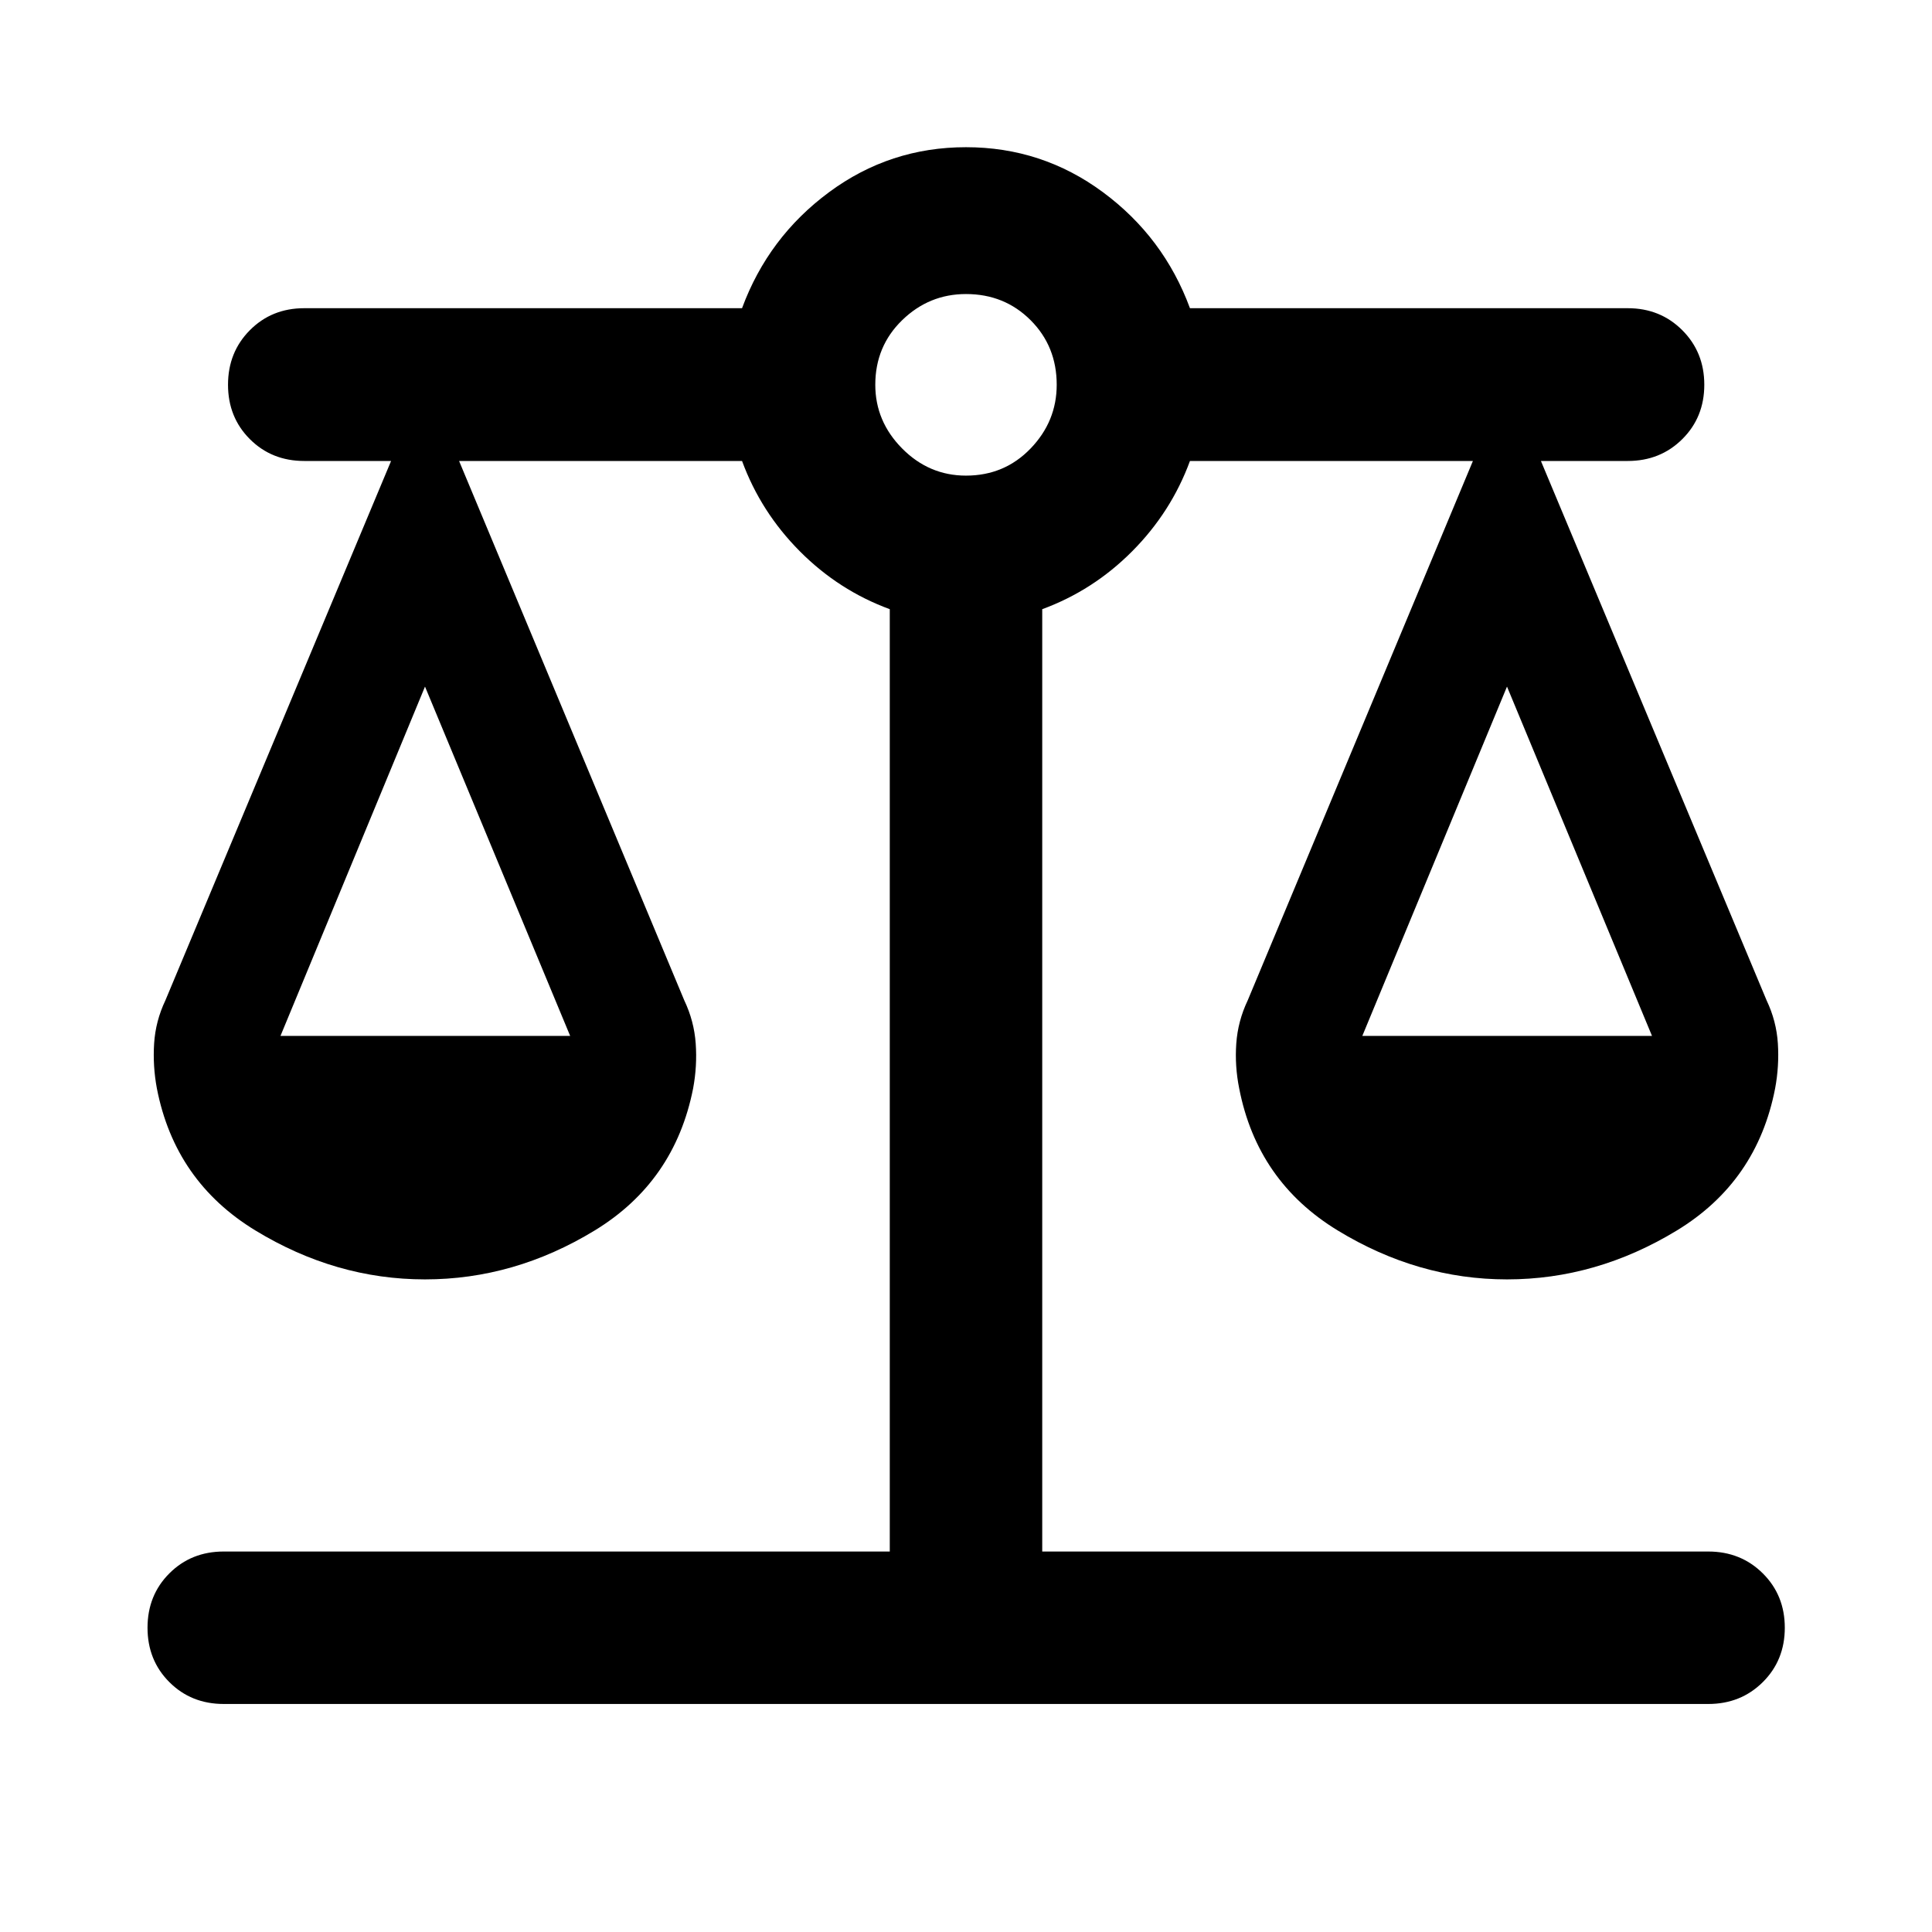 <svg xmlns="http://www.w3.org/2000/svg" height="40" viewBox="0 -960 960 960" width="40"><path d="M111.181-113.304q-16.167 0-27.022-10.855-10.855-10.855-10.855-27.022 0-16.167 10.855-27.022 10.855-10.855 27.022-10.855h330.942v-468.239q-25.362-9.319-44.724-28.801-19.363-19.482-28.682-44.844H228.116l111.905 268.029q4.892 10.275 5.678 21.464.786 11.188-1.294 22.304-9.159 46.37-49 70.62-39.84 24.249-84.224 24.249t-84.304-24.329q-39.92-24.33-48.92-70.54-2.08-11.116-1.374-22.304.707-11.189 5.598-21.464l112.145-268.029h-43.145q-16.167 0-27.022-10.855-10.855-10.855-10.855-27.022 0-16.167 10.855-27.101 10.855-10.935 27.022-10.935h217.536q13.037-35.319 43.261-57.66 30.225-22.34 68.022-22.34 37.797 0 68.022 22.34 30.224 22.341 43.261 57.66h217.536q16.167 0 27.101 10.935 10.935 10.934 10.935 27.101t-10.935 27.022q-10.934 10.855-27.101 10.855h-43.145l112.145 268.029q4.891 10.275 5.598 21.464.706 11.188-1.373 22.304-9 46.37-48.921 70.62-39.92 24.249-84.304 24.249-44.225 0-84.145-24.329-39.92-24.33-48.92-70.54-2.239-11.116-1.453-22.304.786-11.189 5.678-21.464l111.905-268.029H591.283q-9.319 25.362-28.682 44.844-19.362 19.482-44.724 28.801v468.239h330.942q16.167 0 27.101 10.855 10.935 10.855 10.935 27.022 0 16.167-10.935 27.022-10.934 10.855-27.101 10.855H111.181Zm565.747-331.957H820.87l-72.051-173.572-71.891 173.572Zm-537.559 0h143.942l-72.13-173.572-71.812 173.572ZM480-723.667q19.109 0 32.091-13.474 12.982-13.475 12.982-31.678 0-19.109-12.982-32.091T480-813.892q-18.362 0-31.717 12.982-13.356 12.982-13.356 32.091 0 18.203 13.356 31.678 13.355 13.474 31.717 13.474Z"/></svg>